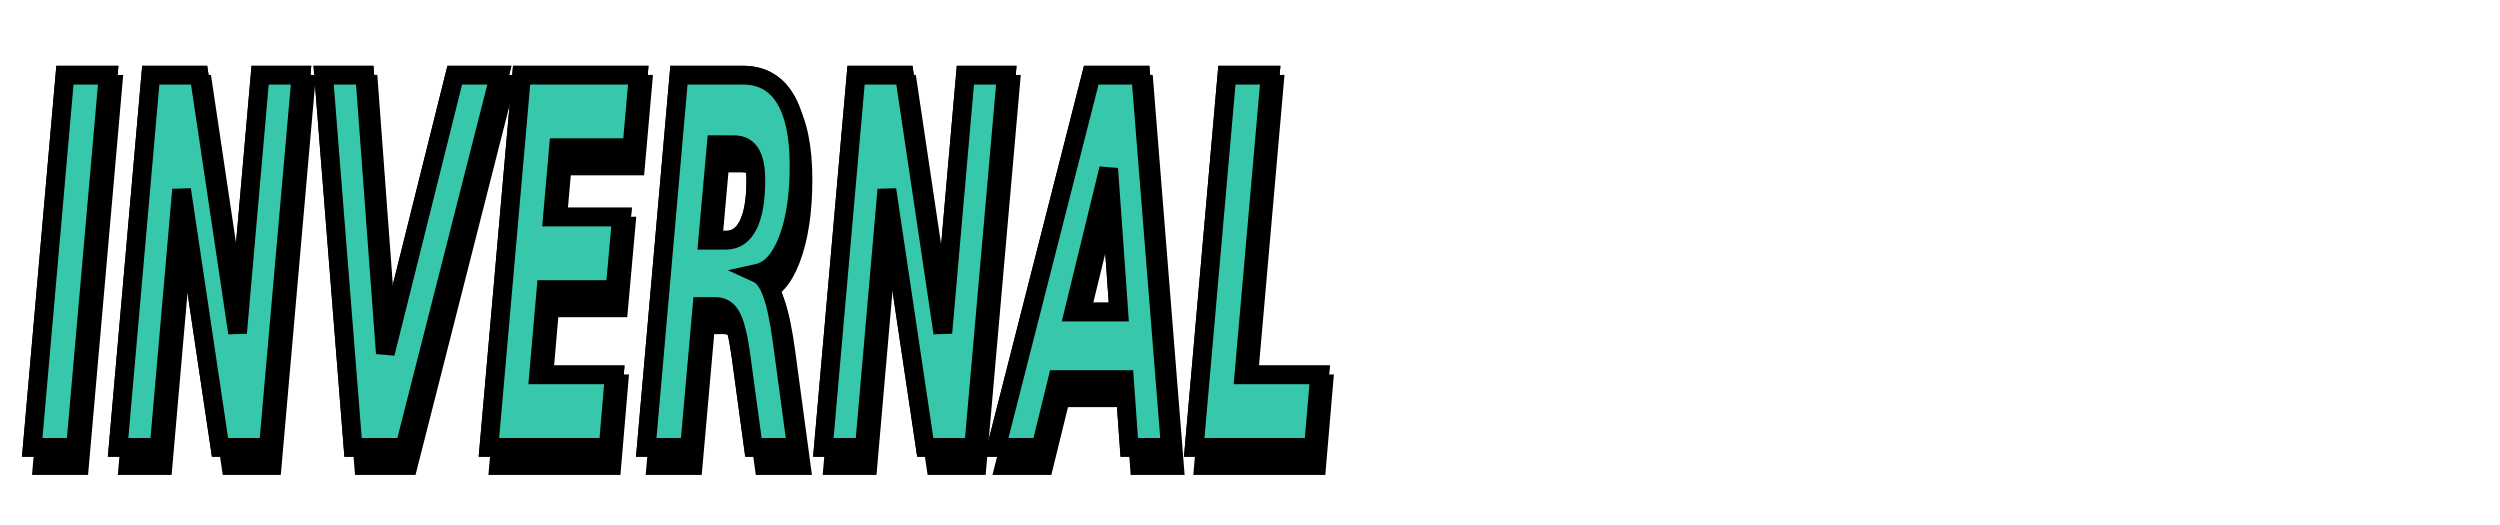 <?xml version="1.0" encoding="UTF-8" standalone="no"?>
<!-- Created with Inkscape (http://www.inkscape.org/) -->

<svg
   xmlns:dc="http://purl.org/dc/elements/1.1/"
   xmlns:cc="http://creativecommons.org/ns#"
   xmlns:rdf="http://www.w3.org/1999/02/22-rdf-syntax-ns#"
   xmlns:svg="http://www.w3.org/2000/svg"
   xmlns="http://www.w3.org/2000/svg"
   xmlns:xlink="http://www.w3.org/1999/xlink"
   xmlns:sodipodi="http://sodipodi.sourceforge.net/DTD/sodipodi-0.dtd"
   xmlns:inkscape="http://www.inkscape.org/namespaces/inkscape"
   width="400"
   height="84"
   viewBox="0 0 105.833 22.225"
   version="1.1"
   id="svg8"
   inkscape:version="0.92.5 (2060ec1f9f, 2020-04-08)"
   sodipodi:docname="desc_perc_wintry1.svg">
  <defs
     id="defs2">
    <linearGradient
       inkscape:collect="always"
       id="linearGradient2968">
      <stop
         style="stop-color:#008000;stop-opacity:1;"
         offset="0"
         id="stop2964" />
      <stop
         style="stop-color:#00ff00;stop-opacity:1"
         offset="1"
         id="stop2966" />
    </linearGradient>
    <linearGradient
       inkscape:collect="always"
       id="linearGradient1418">
      <stop
         style="stop-color:#00ffcc;stop-opacity:1"
         offset="0"
         id="stop1414" />
      <stop
         style="stop-color:#afc6e9;stop-opacity:1"
         offset="1"
         id="stop1416" />
    </linearGradient>
    <linearGradient
       gradientTransform="translate(-1.6742626e-6,-274.775)"
       inkscape:collect="always"
       xlink:href="#linearGradient1418"
       id="linearGradient2282-1"
       x1="52.917"
       y1="294.581"
       x2="52.917"
       y2="279.462"
       gradientUnits="userSpaceOnUse" />
    <linearGradient
       inkscape:collect="always"
       xlink:href="#linearGradient2968"
       id="linearGradient2970"
       x1="53.84"
       y1="17.826"
       x2="53.503"
       y2="-6.081"
       gradientUnits="userSpaceOnUse" />
    <filter
       inkscape:collect="always"
       style="color-interpolation-filters:sRGB"
       id="filter1042-4"
       x="-0.021"
       width="1.042"
       y="-0.152"
       height="1.304">
      <feGaussianBlur
         inkscape:collect="always"
         stdDeviation="0.909"
         id="feGaussianBlur1044-9" />
    </filter>
  </defs>
  <sodipodi:namedview
     id="base"
     pagecolor="#ffffff"
     bordercolor="#666666"
     borderopacity="1.0"
     inkscape:pageopacity="0.0"
     inkscape:pageshadow="2"
     inkscape:zoom="1.4"
     inkscape:cx="170.28921"
     inkscape:cy="85.439777"
     inkscape:document-units="px"
     inkscape:current-layer="layer1"
     showgrid="false"
     inkscape:window-width="1366"
     inkscape:window-height="715"
     inkscape:window-x="-8"
     inkscape:window-y="-8"
     inkscape:window-maximized="1"
     showguides="true"
     inkscape:guide-bbox="true"
     units="px"
     inkscape:lockguides="false"
     inkscape:snap-center="true"
     inkscape:snap-global="false">
    <sodipodi:guide
       position="52.917,11.113"
       orientation="1,0"
       id="guide825"
       inkscape:locked="false"
       inkscape:label=""
       inkscape:color="rgb(0,0,255)" />
    <sodipodi:guide
       position="52.917,11.113"
       orientation="0,1"
       id="guide827"
       inkscape:locked="false"
       inkscape:label=""
       inkscape:color="rgb(0,0,255)" />
  </sodipodi:namedview>
  <g
     inkscape:groupmode="layer"
     id="layer1"
     inkscape:label="Layer 1">
    <path
       d="M 4.255,2.129 H 7.607 L 8.967,7.748 12.539,2.129 h 3.486 L 13.963,12.708 H 11.377 L 12.886,4.9 9.215,10.675 H 7.749 L 6.289,4.9 4.78,12.708 H 2.194 Z"
       style="font-style:italic;font-variant:normal;font-weight:bold;font-stretch:normal;font-size:14.511px;line-height:1.25;font-family:sans-serif;-inkscape-font-specification:'sans-serif Bold Italic';text-align:center;text-anchor:middle;fill:#000000;fill-opacity:1;stroke:#000000;stroke-width:0.794;stroke-linecap:butt;stroke-linejoin:miter;stroke-miterlimit:4;stroke-dasharray:none;stroke-dashoffset:0;stroke-opacity:1;paint-order:stroke fill markers;filter:url(#filter1042-4)"
       id="path1064"
       inkscape:connector-curvature="0"
       transform="matrix(0.671,0,0,1.489,-1.926,-27.767)" />
    <path
       d="m 18.71,2.129 h 7.355 L 25.661,4.191 H 21.034 l -0.383,1.97 h 4.358 l -0.411,2.062 h -4.351 l -0.468,2.423 h 4.776 L 24.166,12.708 h -7.518 z"
       style="font-style:italic;font-variant:normal;font-weight:bold;font-stretch:normal;font-size:14.511px;line-height:1.25;font-family:sans-serif;-inkscape-font-specification:'sans-serif Bold Italic';text-align:center;text-anchor:middle;fill:#000000;fill-opacity:1;stroke:#000000;stroke-width:0.794;stroke-linecap:butt;stroke-linejoin:miter;stroke-miterlimit:4;stroke-dasharray:none;stroke-dashoffset:0;stroke-opacity:1;paint-order:stroke fill markers;filter:url(#filter1042-4)"
       id="path1066"
       inkscape:connector-curvature="0"
       transform="matrix(0.671,0,0,1.489,-1.926,-27.767)" />
    <path
       d="m 28.106,2.129 h 8.9 l -0.34,1.686 -6.859,6.831 h 5.704 l -0.411,2.062 h -9.211 l 0.319,-1.686 6.88,-6.831 h -5.385 z"
       style="font-style:italic;font-variant:normal;font-weight:bold;font-stretch:normal;font-size:14.511px;line-height:1.25;font-family:sans-serif;-inkscape-font-specification:'sans-serif Bold Italic';text-align:center;text-anchor:middle;fill:#000000;fill-opacity:1;stroke:#000000;stroke-width:0.794;stroke-linecap:butt;stroke-linejoin:miter;stroke-miterlimit:4;stroke-dasharray:none;stroke-dashoffset:0;stroke-opacity:1;paint-order:stroke fill markers;filter:url(#filter1042-4)"
       id="path1068"
       inkscape:connector-curvature="0"
       transform="matrix(0.671,0,0,1.489,-1.926,-27.767)" />
    <path
       d="m 45.572,12.212 q -0.978,0.347 -1.878,0.524 -0.9,0.177 -1.708,0.177 -2.133,0 -3.408,-1.169 -1.275,-1.169 -1.275,-3.096 0,-1.268 0.404,-2.388 0.404,-1.127 1.19,-2.055 0.928,-1.091 2.232,-1.679 1.311,-0.588 2.82,-0.588 0.822,0 1.651,0.198 0.829,0.191 1.686,0.588 L 46.847,4.914 Q 46.167,4.397 45.48,4.156 44.793,3.915 44.006,3.915 q -1.637,0 -2.742,1.261 -1.105,1.261 -1.105,3.153 0,1.219 0.68,1.913 0.68,0.694 1.878,0.694 0.716,0 1.516,-0.255 0.808,-0.262 1.807,-0.815 z"
       style="font-style:italic;font-variant:normal;font-weight:bold;font-stretch:normal;font-size:14.511px;line-height:1.25;font-family:sans-serif;-inkscape-font-specification:'sans-serif Bold Italic';text-align:center;text-anchor:middle;fill:#000000;fill-opacity:1;stroke:#000000;stroke-width:0.794;stroke-linecap:butt;stroke-linejoin:miter;stroke-miterlimit:4;stroke-dasharray:none;stroke-dashoffset:0;stroke-opacity:1;paint-order:stroke fill markers;filter:url(#filter1042-4)"
       id="path1070"
       inkscape:connector-curvature="0"
       transform="matrix(0.671,0,0,1.489,-1.926,-27.767)" />
    <path
       d="m 49.802,2.129 h 2.728 L 50.872,10.646 h 4.776 l -0.39,2.062 h -7.518 z"
       style="font-style:italic;font-variant:normal;font-weight:bold;font-stretch:normal;font-size:14.511px;line-height:1.25;font-family:sans-serif;-inkscape-font-specification:'sans-serif Bold Italic';text-align:center;text-anchor:middle;fill:#000000;fill-opacity:1;stroke:#000000;stroke-width:0.794;stroke-linecap:butt;stroke-linejoin:miter;stroke-miterlimit:4;stroke-dasharray:none;stroke-dashoffset:0;stroke-opacity:1;paint-order:stroke fill markers;filter:url(#filter1042-4)"
       id="path1072"
       inkscape:connector-curvature="0"
       transform="matrix(0.671,0,0,1.489,-1.926,-27.767)" />
    <path
       d="M 63.804,10.781 H 59.58 L 58.532,12.708 H 55.733 L 61.713,2.129 H 64.831 L 66.702,12.708 H 64.108 Z M 60.608,8.861 h 2.841 l -0.638,-4.074 z"
       style="font-style:italic;font-variant:normal;font-weight:bold;font-stretch:normal;font-size:14.511px;line-height:1.25;font-family:sans-serif;-inkscape-font-specification:'sans-serif Bold Italic';text-align:center;text-anchor:middle;fill:#000000;fill-opacity:1;stroke:#000000;stroke-width:0.794;stroke-linecap:butt;stroke-linejoin:miter;stroke-miterlimit:4;stroke-dasharray:none;stroke-dashoffset:0;stroke-opacity:1;paint-order:stroke fill markers;filter:url(#filter1042-4)"
       id="path1074"
       inkscape:connector-curvature="0"
       transform="matrix(0.671,0,0,1.489,-1.926,-27.767)" />
    <path
       d="m 75.311,2.129 h 2.728 L 75.977,12.708 h -2.728 z"
       style="font-style:italic;font-variant:normal;font-weight:bold;font-stretch:normal;font-size:14.511px;line-height:1.25;font-family:sans-serif;-inkscape-font-specification:'sans-serif Bold Italic';text-align:center;text-anchor:middle;fill:#000000;fill-opacity:1;stroke:#000000;stroke-width:0.794;stroke-linecap:butt;stroke-linejoin:miter;stroke-miterlimit:4;stroke-dasharray:none;stroke-dashoffset:0;stroke-opacity:1;paint-order:stroke fill markers;filter:url(#filter1042-4)"
       id="path1076"
       inkscape:connector-curvature="0"
       transform="matrix(0.671,0,0,1.489,-47.472,0.592)" />
    <path
       d="m 80.724,2.129 h 3.047 l 2.423,7.327 1.424,-7.327 h 2.579 L 88.136,12.708 H 85.089 L 82.666,5.382 81.248,12.708 h -2.586 z"
       style="font-style:italic;font-variant:normal;font-weight:bold;font-stretch:normal;font-size:14.511px;line-height:1.25;font-family:sans-serif;-inkscape-font-specification:'sans-serif Bold Italic';text-align:center;text-anchor:middle;fill:#000000;fill-opacity:1;stroke:#000000;stroke-width:0.794;stroke-linecap:butt;stroke-linejoin:miter;stroke-miterlimit:4;stroke-dasharray:none;stroke-dashoffset:0;stroke-opacity:1;paint-order:stroke fill markers;filter:url(#filter1042-4)"
       id="path1078"
       inkscape:connector-curvature="0"
       transform="matrix(0.671,0,0,1.489,-47.472,0.592)" />
    <path
       d="m 91.622,2.129 h 2.593 l 1.297,7.908 4.379,-7.908 h 2.813 L 96.731,12.708 h -3.252 z"
       style="font-style:italic;font-variant:normal;font-weight:bold;font-stretch:normal;font-size:14.511px;line-height:1.25;font-family:sans-serif;-inkscape-font-specification:'sans-serif Bold Italic';text-align:center;text-anchor:middle;fill:#000000;fill-opacity:1;stroke:#000000;stroke-width:0.794;stroke-linecap:butt;stroke-linejoin:miter;stroke-miterlimit:4;stroke-dasharray:none;stroke-dashoffset:0;stroke-opacity:1;paint-order:stroke fill markers;filter:url(#filter1042-4)"
       id="path1080"
       inkscape:connector-curvature="0"
       transform="matrix(0.671,0,0,1.489,-47.472,0.592)" />
    <path
       d="m 104.107,2.129 h 7.355 l -0.404,2.062 h -4.627 l -0.383,1.97 h 4.358 l -0.411,2.062 h -4.351 l -0.468,2.423 h 4.776 l -0.39,2.062 h -7.518 z"
       style="font-style:italic;font-variant:normal;font-weight:bold;font-stretch:normal;font-size:14.511px;line-height:1.25;font-family:sans-serif;-inkscape-font-specification:'sans-serif Bold Italic';text-align:center;text-anchor:middle;fill:#000000;fill-opacity:1;stroke:#000000;stroke-width:0.794;stroke-linecap:butt;stroke-linejoin:miter;stroke-miterlimit:4;stroke-dasharray:none;stroke-dashoffset:0;stroke-opacity:1;paint-order:stroke fill markers;filter:url(#filter1042-4)"
       id="path1082"
       inkscape:connector-curvature="0"
       transform="matrix(0.671,0,0,1.489,-47.472,0.592)" />
    <path
       d="m 116.989,6.82 q 0.928,0 1.403,-0.432 0.482,-0.432 0.482,-1.268 0,-0.524 -0.333,-0.765 -0.326,-0.248 -1.035,-0.248 h -1.127 l -0.539,2.714 z m -1.509,1.885 -0.787,4.003 h -2.728 l 2.062,-10.579 h 4.032 q 1.743,0 2.643,0.652 0.9,0.652 0.9,1.92 0,1.283 -0.709,2.112 -0.709,0.829 -1.92,0.949 0.553,0.113 0.921,0.567 0.368,0.446 0.645,1.375 l 0.9,3.004 h -2.714 l -0.794,-2.629 q -0.241,-0.787 -0.588,-1.077 -0.34,-0.298 -0.992,-0.298 z"
       style="font-style:italic;font-variant:normal;font-weight:bold;font-stretch:normal;font-size:14.511px;line-height:1.25;font-family:sans-serif;-inkscape-font-specification:'sans-serif Bold Italic';text-align:center;text-anchor:middle;fill:#000000;fill-opacity:1;stroke:#000000;stroke-width:0.794;stroke-linecap:butt;stroke-linejoin:miter;stroke-miterlimit:4;stroke-dasharray:none;stroke-dashoffset:0;stroke-opacity:1;paint-order:stroke fill markers;filter:url(#filter1042-4)"
       id="path1084"
       inkscape:connector-curvature="0"
       transform="matrix(0.671,0,0,1.489,-47.472,0.592)" />
    <path
       d="m 125.194,2.129 h 3.047 l 2.423,7.327 1.424,-7.327 h 2.579 L 132.605,12.708 h -3.047 l -2.423,-7.327 -1.417,7.327 h -2.586 z"
       style="font-style:italic;font-variant:normal;font-weight:bold;font-stretch:normal;font-size:14.511px;line-height:1.25;font-family:sans-serif;-inkscape-font-specification:'sans-serif Bold Italic';text-align:center;text-anchor:middle;fill:#000000;fill-opacity:1;stroke:#000000;stroke-width:0.794;stroke-linecap:butt;stroke-linejoin:miter;stroke-miterlimit:4;stroke-dasharray:none;stroke-dashoffset:0;stroke-opacity:1;paint-order:stroke fill markers;filter:url(#filter1042-4)"
       id="path1086"
       inkscape:connector-curvature="0"
       transform="matrix(0.671,0,0,1.489,-47.472,0.592)" />
    <path
       d="m 142.114,10.781 h -4.223 l -1.049,1.927 h -2.799 l 5.98,-10.579 h 3.118 L 145.012,12.708 h -2.593 z m -3.196,-1.92 h 2.841 l -0.638,-4.074 z"
       style="font-style:italic;font-variant:normal;font-weight:bold;font-stretch:normal;font-size:14.511px;line-height:1.25;font-family:sans-serif;-inkscape-font-specification:'sans-serif Bold Italic';text-align:center;text-anchor:middle;fill:#000000;fill-opacity:1;stroke:#000000;stroke-width:0.794;stroke-linecap:butt;stroke-linejoin:miter;stroke-miterlimit:4;stroke-dasharray:none;stroke-dashoffset:0;stroke-opacity:1;paint-order:stroke fill markers;filter:url(#filter1042-4)"
       id="path1088"
       inkscape:connector-curvature="0"
       transform="matrix(0.671,0,0,1.489,-47.472,0.592)" />
    <path
       d="m 148.577,2.129 h 2.728 l -1.658,8.517 h 4.776 l -0.39,2.062 h -7.518 z"
       style="font-style:italic;font-variant:normal;font-weight:bold;font-stretch:normal;font-size:14.511px;line-height:1.25;font-family:sans-serif;-inkscape-font-specification:'sans-serif Bold Italic';text-align:center;text-anchor:middle;fill:#000000;fill-opacity:1;stroke:#000000;stroke-width:0.794;stroke-linecap:butt;stroke-linejoin:miter;stroke-miterlimit:4;stroke-dasharray:none;stroke-dashoffset:0;stroke-opacity:1;paint-order:stroke fill markers;filter:url(#filter1042-4)"
       id="path1090"
       inkscape:connector-curvature="0"
       transform="matrix(0.671,0,0,1.489,-47.472,0.592)" />
    <path
       inkscape:connector-curvature="0"
       id="path890"
       style="font-style:italic;font-variant:normal;font-weight:bold;font-stretch:normal;font-size:14.511px;line-height:1.25;font-family:sans-serif;-inkscape-font-specification:'sans-serif Bold Italic';text-align:center;text-anchor:middle;fill:#000000;fill-opacity:1;stroke:#000000;stroke-width:0.794;stroke-linecap:butt;stroke-linejoin:miter;stroke-miterlimit:4;stroke-dasharray:none;stroke-dashoffset:0;stroke-opacity:1;paint-order:stroke fill markers"
       d="M 0.589,-25.177 H 2.839 l 0.913,8.369 2.398,-8.369 H 8.491 L 7.107,-9.42 H 5.37 L 6.384,-21.05 3.919,-12.449 H 2.935 L 1.955,-21.05 0.941,-9.42 h -1.736 z" />
    <path
       inkscape:connector-curvature="0"
       id="path892"
       style="font-style:italic;font-variant:normal;font-weight:bold;font-stretch:normal;font-size:14.511px;line-height:1.25;font-family:sans-serif;-inkscape-font-specification:'sans-serif Bold Italic';text-align:center;text-anchor:middle;fill:#000000;fill-opacity:1;stroke:#000000;stroke-width:0.794;stroke-linecap:butt;stroke-linejoin:miter;stroke-miterlimit:4;stroke-dasharray:none;stroke-dashoffset:0;stroke-opacity:1;paint-order:stroke fill markers"
       d="m 10.294,-25.177 h 4.938 l -0.271,3.071 h -3.106 l -0.257,2.934 h 2.926 l -0.276,3.071 h -2.921 l -0.314,3.609 h 3.206 l -0.262,3.071 H 8.91 Z" />
    <path
       inkscape:connector-curvature="0"
       id="path894"
       style="font-style:italic;font-variant:normal;font-weight:bold;font-stretch:normal;font-size:14.511px;line-height:1.25;font-family:sans-serif;-inkscape-font-specification:'sans-serif Bold Italic';text-align:center;text-anchor:middle;fill:#000000;fill-opacity:1;stroke:#000000;stroke-width:0.794;stroke-linecap:butt;stroke-linejoin:miter;stroke-miterlimit:4;stroke-dasharray:none;stroke-dashoffset:0;stroke-opacity:1;paint-order:stroke fill markers"
       d="m 16.602,-25.177 h 5.975 l -0.228,2.512 -4.605,10.174 h 3.83 l -0.276,3.071 h -6.184 l 0.214,-2.512 4.619,-10.174 H 16.331 Z" />
    <path
       inkscape:connector-curvature="0"
       id="path896"
       style="font-style:italic;font-variant:normal;font-weight:bold;font-stretch:normal;font-size:14.511px;line-height:1.25;font-family:sans-serif;-inkscape-font-specification:'sans-serif Bold Italic';text-align:center;text-anchor:middle;fill:#000000;fill-opacity:1;stroke:#000000;stroke-width:0.794;stroke-linecap:butt;stroke-linejoin:miter;stroke-miterlimit:4;stroke-dasharray:none;stroke-dashoffset:0;stroke-opacity:1;paint-order:stroke fill markers"
       d="m 28.329,-10.159 q -0.656,0.517 -1.261,0.781 -0.604,0.264 -1.146,0.264 -1.432,0 -2.288,-1.741 -0.856,-1.741 -0.856,-4.612 0,-1.889 0.271,-3.557 0.271,-1.678 0.799,-3.061 0.623,-1.625 1.499,-2.501 0.88,-0.876 1.893,-0.876 0.552,0 1.108,0.296 0.557,0.285 1.132,0.876 l -0.295,3.261 q -0.457,-0.77 -0.918,-1.129 -0.461,-0.359 -0.99,-0.359 -1.099,0 -1.841,1.879 -0.742,1.879 -0.742,4.696 0,1.815 0.457,2.85 0.457,1.034 1.261,1.034 0.48,0 1.018,-0.38 0.542,-0.39 1.213,-1.214 z" />
    <path
       inkscape:connector-curvature="0"
       id="path898"
       style="font-style:italic;font-variant:normal;font-weight:bold;font-stretch:normal;font-size:14.511px;line-height:1.25;font-family:sans-serif;-inkscape-font-specification:'sans-serif Bold Italic';text-align:center;text-anchor:middle;fill:#000000;fill-opacity:1;stroke:#000000;stroke-width:0.794;stroke-linecap:butt;stroke-linejoin:miter;stroke-miterlimit:4;stroke-dasharray:none;stroke-dashoffset:0;stroke-opacity:1;paint-order:stroke fill markers"
       d="m 31.169,-25.177 h 1.832 l -1.113,12.686 h 3.206 l -0.262,3.071 h -5.047 z" />
    <path
       inkscape:connector-curvature="0"
       id="path900"
       style="font-style:italic;font-variant:normal;font-weight:bold;font-stretch:normal;font-size:14.511px;line-height:1.25;font-family:sans-serif;-inkscape-font-specification:'sans-serif Bold Italic';text-align:center;text-anchor:middle;fill:#000000;fill-opacity:1;stroke:#000000;stroke-width:0.794;stroke-linecap:butt;stroke-linejoin:miter;stroke-miterlimit:4;stroke-dasharray:none;stroke-dashoffset:0;stroke-opacity:1;paint-order:stroke fill markers"
       d="m 40.569,-12.29 h -2.835 l -0.704,2.871 h -1.879 l 4.015,-15.757 h 2.093 l 1.256,15.757 h -1.741 z m -2.146,-2.86 h 1.908 l -0.428,-6.068 z" />
    <path
       inkscape:connector-curvature="0"
       id="path902"
       style="font-style:italic;font-variant:normal;font-weight:bold;font-stretch:normal;font-size:14.511px;line-height:1.25;font-family:sans-serif;-inkscape-font-specification:'sans-serif Bold Italic';text-align:center;text-anchor:middle;fill:#000000;fill-opacity:1;stroke:#000000;stroke-width:0.794;stroke-linecap:butt;stroke-linejoin:miter;stroke-miterlimit:4;stroke-dasharray:none;stroke-dashoffset:0;stroke-opacity:1;paint-order:stroke fill markers"
       d="M 2.749,3.182 H 4.58 L 3.196,18.939 H 1.364 Z" />
    <path
       inkscape:connector-curvature="0"
       id="path904"
       style="font-style:italic;font-variant:normal;font-weight:bold;font-stretch:normal;font-size:14.511px;line-height:1.25;font-family:sans-serif;-inkscape-font-specification:'sans-serif Bold Italic';text-align:center;text-anchor:middle;fill:#000000;fill-opacity:1;stroke:#000000;stroke-width:0.794;stroke-linecap:butt;stroke-linejoin:miter;stroke-miterlimit:4;stroke-dasharray:none;stroke-dashoffset:0;stroke-opacity:1;paint-order:stroke fill markers"
       d="M 6.383,3.182 H 8.429 L 10.056,14.095 11.012,3.182 h 1.732 L 11.359,18.939 H 9.314 L 7.687,8.026 6.735,18.939 H 4.999 Z" />
    <path
       inkscape:connector-curvature="0"
       id="path906"
       style="font-style:italic;font-variant:normal;font-weight:bold;font-stretch:normal;font-size:14.511px;line-height:1.25;font-family:sans-serif;-inkscape-font-specification:'sans-serif Bold Italic';text-align:center;text-anchor:middle;fill:#000000;fill-opacity:1;stroke:#000000;stroke-width:0.794;stroke-linecap:butt;stroke-linejoin:miter;stroke-miterlimit:4;stroke-dasharray:none;stroke-dashoffset:0;stroke-opacity:1;paint-order:stroke fill markers"
       d="m 13.7,3.182 h 1.741 L 16.312,14.96 19.252,3.182 h 1.889 L 17.13,18.939 h -2.184 z" />
    <path
       inkscape:connector-curvature="0"
       id="path908"
       style="font-style:italic;font-variant:normal;font-weight:bold;font-stretch:normal;font-size:14.511px;line-height:1.25;font-family:sans-serif;-inkscape-font-specification:'sans-serif Bold Italic';text-align:center;text-anchor:middle;fill:#000000;fill-opacity:1;stroke:#000000;stroke-width:0.794;stroke-linecap:butt;stroke-linejoin:miter;stroke-miterlimit:4;stroke-dasharray:none;stroke-dashoffset:0;stroke-opacity:1;paint-order:stroke fill markers"
       d="m 22.082,3.182 h 4.938 l -0.271,3.071 h -3.106 l -0.257,2.934 h 2.926 l -0.276,3.071 h -2.921 l -0.314,3.609 h 3.206 l -0.262,3.071 h -5.047 z" />
    <path
       inkscape:connector-curvature="0"
       id="path910"
       style="font-style:italic;font-variant:normal;font-weight:bold;font-stretch:normal;font-size:14.511px;line-height:1.25;font-family:sans-serif;-inkscape-font-specification:'sans-serif Bold Italic';text-align:center;text-anchor:middle;fill:#000000;fill-opacity:1;stroke:#000000;stroke-width:0.794;stroke-linecap:butt;stroke-linejoin:miter;stroke-miterlimit:4;stroke-dasharray:none;stroke-dashoffset:0;stroke-opacity:1;paint-order:stroke fill markers"
       d="m 30.731,10.169 q 0.623,0 0.942,-0.644 0.323,-0.644 0.323,-1.889 0,-0.781 -0.224,-1.14 -0.219,-0.369 -0.695,-0.369 h -0.756 l -0.362,4.042 z m -1.013,2.807 -0.528,5.963 H 27.358 L 28.742,3.182 h 2.707 q 1.17,0 1.774,0.971 0.604,0.971 0.604,2.86 0,1.91 -0.476,3.145 -0.476,1.235 -1.289,1.414 0.371,0.169 0.618,0.844 0.247,0.665 0.433,2.047 l 0.604,4.475 h -1.822 l -0.533,-3.915 q -0.162,-1.171 -0.395,-1.604 -0.228,-0.443 -0.666,-0.443 z" />
    <path
       inkscape:connector-curvature="0"
       id="path912"
       style="font-style:italic;font-variant:normal;font-weight:bold;font-stretch:normal;font-size:14.511px;line-height:1.25;font-family:sans-serif;-inkscape-font-specification:'sans-serif Bold Italic';text-align:center;text-anchor:middle;fill:#000000;fill-opacity:1;stroke:#000000;stroke-width:0.794;stroke-linecap:butt;stroke-linejoin:miter;stroke-miterlimit:4;stroke-dasharray:none;stroke-dashoffset:0;stroke-opacity:1;paint-order:stroke fill markers"
       d="m 36.24,3.182 h 2.046 L 39.912,14.095 40.868,3.182 h 1.732 L 41.216,18.939 H 39.17 L 37.543,8.026 36.592,18.939 H 34.855 Z" />
    <path
       inkscape:connector-curvature="0"
       id="path914"
       style="font-style:italic;font-variant:normal;font-weight:bold;font-stretch:normal;font-size:14.511px;line-height:1.25;font-family:sans-serif;-inkscape-font-specification:'sans-serif Bold Italic';text-align:center;text-anchor:middle;fill:#000000;fill-opacity:1;stroke:#000000;stroke-width:0.794;stroke-linecap:butt;stroke-linejoin:miter;stroke-miterlimit:4;stroke-dasharray:none;stroke-dashoffset:0;stroke-opacity:1;paint-order:stroke fill markers"
       d="M 47.6,16.068 H 44.765 l -0.704,2.871 H 42.181 L 46.197,3.182 h 2.093 l 1.256,15.757 h -1.741 z m -2.146,-2.86 h 1.908 L 46.934,7.14 Z" />
    <path
       inkscape:connector-curvature="0"
       id="path916"
       style="font-style:italic;font-variant:normal;font-weight:bold;font-stretch:normal;font-size:14.511px;line-height:1.25;font-family:sans-serif;-inkscape-font-specification:'sans-serif Bold Italic';text-align:center;text-anchor:middle;fill:#000000;fill-opacity:1;stroke:#000000;stroke-width:0.794;stroke-linecap:butt;stroke-linejoin:miter;stroke-miterlimit:4;stroke-dasharray:none;stroke-dashoffset:0;stroke-opacity:1;paint-order:stroke fill markers"
       d="m 51.939,3.182 h 1.832 l -1.113,12.686 h 3.206 l -0.262,3.071 h -5.047 z" />
    <path
       inkscape:connector-curvature="0"
       id="path919"
       style="font-style:italic;font-variant:normal;font-weight:bold;font-stretch:normal;font-size:14.511px;line-height:1.25;font-family:sans-serif;-inkscape-font-specification:'sans-serif Bold Italic';text-align:center;text-anchor:middle;fill:#37c8ab;fill-opacity:1;stroke:#000000;stroke-width:0.794;stroke-linecap:butt;stroke-linejoin:miter;stroke-miterlimit:4;stroke-dasharray:none;stroke-dashoffset:0;stroke-opacity:1;paint-order:stroke fill markers"
       d="M 0.589,-25.177 H 2.839 l 0.913,8.369 2.398,-8.369 H 8.491 L 7.107,-9.42 H 5.37 L 6.384,-21.05 3.919,-12.449 H 2.935 L 1.955,-21.05 0.941,-9.42 h -1.736 z" />
    <path
       inkscape:connector-curvature="0"
       id="path921"
       style="font-style:italic;font-variant:normal;font-weight:bold;font-stretch:normal;font-size:14.511px;line-height:1.25;font-family:sans-serif;-inkscape-font-specification:'sans-serif Bold Italic';text-align:center;text-anchor:middle;fill:#37c8ab;fill-opacity:1;stroke:#000000;stroke-width:0.794;stroke-linecap:butt;stroke-linejoin:miter;stroke-miterlimit:4;stroke-dasharray:none;stroke-dashoffset:0;stroke-opacity:1;paint-order:stroke fill markers"
       d="m 10.294,-25.177 h 4.938 l -0.271,3.071 h -3.106 l -0.257,2.934 h 2.926 l -0.276,3.071 h -2.921 l -0.314,3.609 h 3.206 l -0.262,3.071 H 8.91 Z" />
    <path
       inkscape:connector-curvature="0"
       id="path923"
       style="font-style:italic;font-variant:normal;font-weight:bold;font-stretch:normal;font-size:14.511px;line-height:1.25;font-family:sans-serif;-inkscape-font-specification:'sans-serif Bold Italic';text-align:center;text-anchor:middle;fill:#37c8ab;fill-opacity:1;stroke:#000000;stroke-width:0.794;stroke-linecap:butt;stroke-linejoin:miter;stroke-miterlimit:4;stroke-dasharray:none;stroke-dashoffset:0;stroke-opacity:1;paint-order:stroke fill markers"
       d="m 16.602,-25.177 h 5.975 l -0.228,2.512 -4.605,10.174 h 3.83 l -0.276,3.071 h -6.184 l 0.214,-2.512 4.619,-10.174 H 16.331 Z" />
    <path
       inkscape:connector-curvature="0"
       id="path925"
       style="font-style:italic;font-variant:normal;font-weight:bold;font-stretch:normal;font-size:14.511px;line-height:1.25;font-family:sans-serif;-inkscape-font-specification:'sans-serif Bold Italic';text-align:center;text-anchor:middle;fill:#37c8ab;fill-opacity:1;stroke:#000000;stroke-width:0.794;stroke-linecap:butt;stroke-linejoin:miter;stroke-miterlimit:4;stroke-dasharray:none;stroke-dashoffset:0;stroke-opacity:1;paint-order:stroke fill markers"
       d="m 28.329,-10.159 q -0.656,0.517 -1.261,0.781 -0.604,0.264 -1.146,0.264 -1.432,0 -2.288,-1.741 -0.856,-1.741 -0.856,-4.612 0,-1.889 0.271,-3.557 0.271,-1.678 0.799,-3.061 0.623,-1.625 1.499,-2.501 0.88,-0.876 1.893,-0.876 0.552,0 1.108,0.296 0.557,0.285 1.132,0.876 l -0.295,3.261 q -0.457,-0.77 -0.918,-1.129 -0.461,-0.359 -0.99,-0.359 -1.099,0 -1.841,1.879 -0.742,1.879 -0.742,4.696 0,1.815 0.457,2.85 0.457,1.034 1.261,1.034 0.48,0 1.018,-0.38 0.542,-0.39 1.213,-1.214 z" />
    <path
       inkscape:connector-curvature="0"
       id="path927"
       style="font-style:italic;font-variant:normal;font-weight:bold;font-stretch:normal;font-size:14.511px;line-height:1.25;font-family:sans-serif;-inkscape-font-specification:'sans-serif Bold Italic';text-align:center;text-anchor:middle;fill:#37c8ab;fill-opacity:1;stroke:#000000;stroke-width:0.794;stroke-linecap:butt;stroke-linejoin:miter;stroke-miterlimit:4;stroke-dasharray:none;stroke-dashoffset:0;stroke-opacity:1;paint-order:stroke fill markers"
       d="m 31.169,-25.177 h 1.832 l -1.113,12.686 h 3.206 l -0.262,3.071 h -5.047 z" />
    <path
       inkscape:connector-curvature="0"
       id="path929"
       style="font-style:italic;font-variant:normal;font-weight:bold;font-stretch:normal;font-size:14.511px;line-height:1.25;font-family:sans-serif;-inkscape-font-specification:'sans-serif Bold Italic';text-align:center;text-anchor:middle;fill:#37c8ab;fill-opacity:1;stroke:#000000;stroke-width:0.794;stroke-linecap:butt;stroke-linejoin:miter;stroke-miterlimit:4;stroke-dasharray:none;stroke-dashoffset:0;stroke-opacity:1;paint-order:stroke fill markers"
       d="m 40.569,-12.29 h -2.835 l -0.704,2.871 h -1.879 l 4.015,-15.757 h 2.093 l 1.256,15.757 h -1.741 z m -2.146,-2.86 h 1.908 l -0.428,-6.068 z" />
    <path
       inkscape:connector-curvature="0"
       id="path931"
       style="font-style:italic;font-variant:normal;font-weight:bold;font-stretch:normal;font-size:14.511px;line-height:1.25;font-family:sans-serif;-inkscape-font-specification:'sans-serif Bold Italic';text-align:center;text-anchor:middle;fill:#37c8ab;fill-opacity:1;stroke:#000000;stroke-width:0.794;stroke-linecap:butt;stroke-linejoin:miter;stroke-miterlimit:4;stroke-dasharray:none;stroke-dashoffset:0;stroke-opacity:1;paint-order:stroke fill markers"
       d="M 2.749,3.182 H 4.58 L 3.196,18.939 H 1.364 Z" />
    <path
       inkscape:connector-curvature="0"
       id="path933"
       style="font-style:italic;font-variant:normal;font-weight:bold;font-stretch:normal;font-size:14.511px;line-height:1.25;font-family:sans-serif;-inkscape-font-specification:'sans-serif Bold Italic';text-align:center;text-anchor:middle;fill:#37c8ab;fill-opacity:1;stroke:#000000;stroke-width:0.794;stroke-linecap:butt;stroke-linejoin:miter;stroke-miterlimit:4;stroke-dasharray:none;stroke-dashoffset:0;stroke-opacity:1;paint-order:stroke fill markers"
       d="M 6.383,3.182 H 8.429 L 10.056,14.095 11.012,3.182 h 1.732 L 11.359,18.939 H 9.314 L 7.687,8.026 6.735,18.939 H 4.999 Z" />
    <path
       inkscape:connector-curvature="0"
       id="path935"
       style="font-style:italic;font-variant:normal;font-weight:bold;font-stretch:normal;font-size:14.511px;line-height:1.25;font-family:sans-serif;-inkscape-font-specification:'sans-serif Bold Italic';text-align:center;text-anchor:middle;fill:#37c8ab;fill-opacity:1;stroke:#000000;stroke-width:0.794;stroke-linecap:butt;stroke-linejoin:miter;stroke-miterlimit:4;stroke-dasharray:none;stroke-dashoffset:0;stroke-opacity:1;paint-order:stroke fill markers"
       d="m 13.7,3.182 h 1.741 L 16.312,14.96 19.252,3.182 h 1.889 L 17.13,18.939 h -2.184 z" />
    <path
       inkscape:connector-curvature="0"
       id="path937"
       style="font-style:italic;font-variant:normal;font-weight:bold;font-stretch:normal;font-size:14.511px;line-height:1.25;font-family:sans-serif;-inkscape-font-specification:'sans-serif Bold Italic';text-align:center;text-anchor:middle;fill:#37c8ab;fill-opacity:1;stroke:#000000;stroke-width:0.794;stroke-linecap:butt;stroke-linejoin:miter;stroke-miterlimit:4;stroke-dasharray:none;stroke-dashoffset:0;stroke-opacity:1;paint-order:stroke fill markers"
       d="m 22.082,3.182 h 4.938 l -0.271,3.071 h -3.106 l -0.257,2.934 h 2.926 l -0.276,3.071 h -2.921 l -0.314,3.609 h 3.206 l -0.262,3.071 h -5.047 z" />
    <path
       inkscape:connector-curvature="0"
       id="path939"
       style="font-style:italic;font-variant:normal;font-weight:bold;font-stretch:normal;font-size:14.511px;line-height:1.25;font-family:sans-serif;-inkscape-font-specification:'sans-serif Bold Italic';text-align:center;text-anchor:middle;fill:#37c8ab;fill-opacity:1;stroke:#000000;stroke-width:0.794;stroke-linecap:butt;stroke-linejoin:miter;stroke-miterlimit:4;stroke-dasharray:none;stroke-dashoffset:0;stroke-opacity:1;paint-order:stroke fill markers"
       d="m 30.731,10.169 q 0.623,0 0.942,-0.644 0.323,-0.644 0.323,-1.889 0,-0.781 -0.224,-1.14 -0.219,-0.369 -0.695,-0.369 h -0.756 l -0.362,4.042 z m -1.013,2.807 -0.528,5.963 H 27.358 L 28.742,3.182 h 2.707 q 1.17,0 1.774,0.971 0.604,0.971 0.604,2.86 0,1.91 -0.476,3.145 -0.476,1.235 -1.289,1.414 0.371,0.169 0.618,0.844 0.247,0.665 0.433,2.047 l 0.604,4.475 h -1.822 l -0.533,-3.915 q -0.162,-1.171 -0.395,-1.604 -0.228,-0.443 -0.666,-0.443 z" />
    <path
       inkscape:connector-curvature="0"
       id="path941"
       style="font-style:italic;font-variant:normal;font-weight:bold;font-stretch:normal;font-size:14.511px;line-height:1.25;font-family:sans-serif;-inkscape-font-specification:'sans-serif Bold Italic';text-align:center;text-anchor:middle;fill:#37c8ab;fill-opacity:1;stroke:#000000;stroke-width:0.794;stroke-linecap:butt;stroke-linejoin:miter;stroke-miterlimit:4;stroke-dasharray:none;stroke-dashoffset:0;stroke-opacity:1;paint-order:stroke fill markers"
       d="m 36.24,3.182 h 2.046 L 39.912,14.095 40.868,3.182 h 1.732 L 41.216,18.939 H 39.17 L 37.543,8.026 36.592,18.939 H 34.855 Z" />
    <path
       inkscape:connector-curvature="0"
       id="path943"
       style="font-style:italic;font-variant:normal;font-weight:bold;font-stretch:normal;font-size:14.511px;line-height:1.25;font-family:sans-serif;-inkscape-font-specification:'sans-serif Bold Italic';text-align:center;text-anchor:middle;fill:#37c8ab;fill-opacity:1;stroke:#000000;stroke-width:0.794;stroke-linecap:butt;stroke-linejoin:miter;stroke-miterlimit:4;stroke-dasharray:none;stroke-dashoffset:0;stroke-opacity:1;paint-order:stroke fill markers"
       d="M 47.6,16.068 H 44.765 l -0.704,2.871 H 42.181 L 46.197,3.182 h 2.093 l 1.256,15.757 h -1.741 z m -2.146,-2.86 h 1.908 L 46.934,7.14 Z" />
    <path
       inkscape:connector-curvature="0"
       id="path945"
       style="font-style:italic;font-variant:normal;font-weight:bold;font-stretch:normal;font-size:14.511px;line-height:1.25;font-family:sans-serif;-inkscape-font-specification:'sans-serif Bold Italic';text-align:center;text-anchor:middle;fill:#37c8ab;fill-opacity:1;stroke:#000000;stroke-width:0.794;stroke-linecap:butt;stroke-linejoin:miter;stroke-miterlimit:4;stroke-dasharray:none;stroke-dashoffset:0;stroke-opacity:1;paint-order:stroke fill markers"
       d="m 51.939,3.182 h 1.832 l -1.113,12.686 h 3.206 l -0.262,3.071 h -5.047 z" />
  </g>
</svg>
